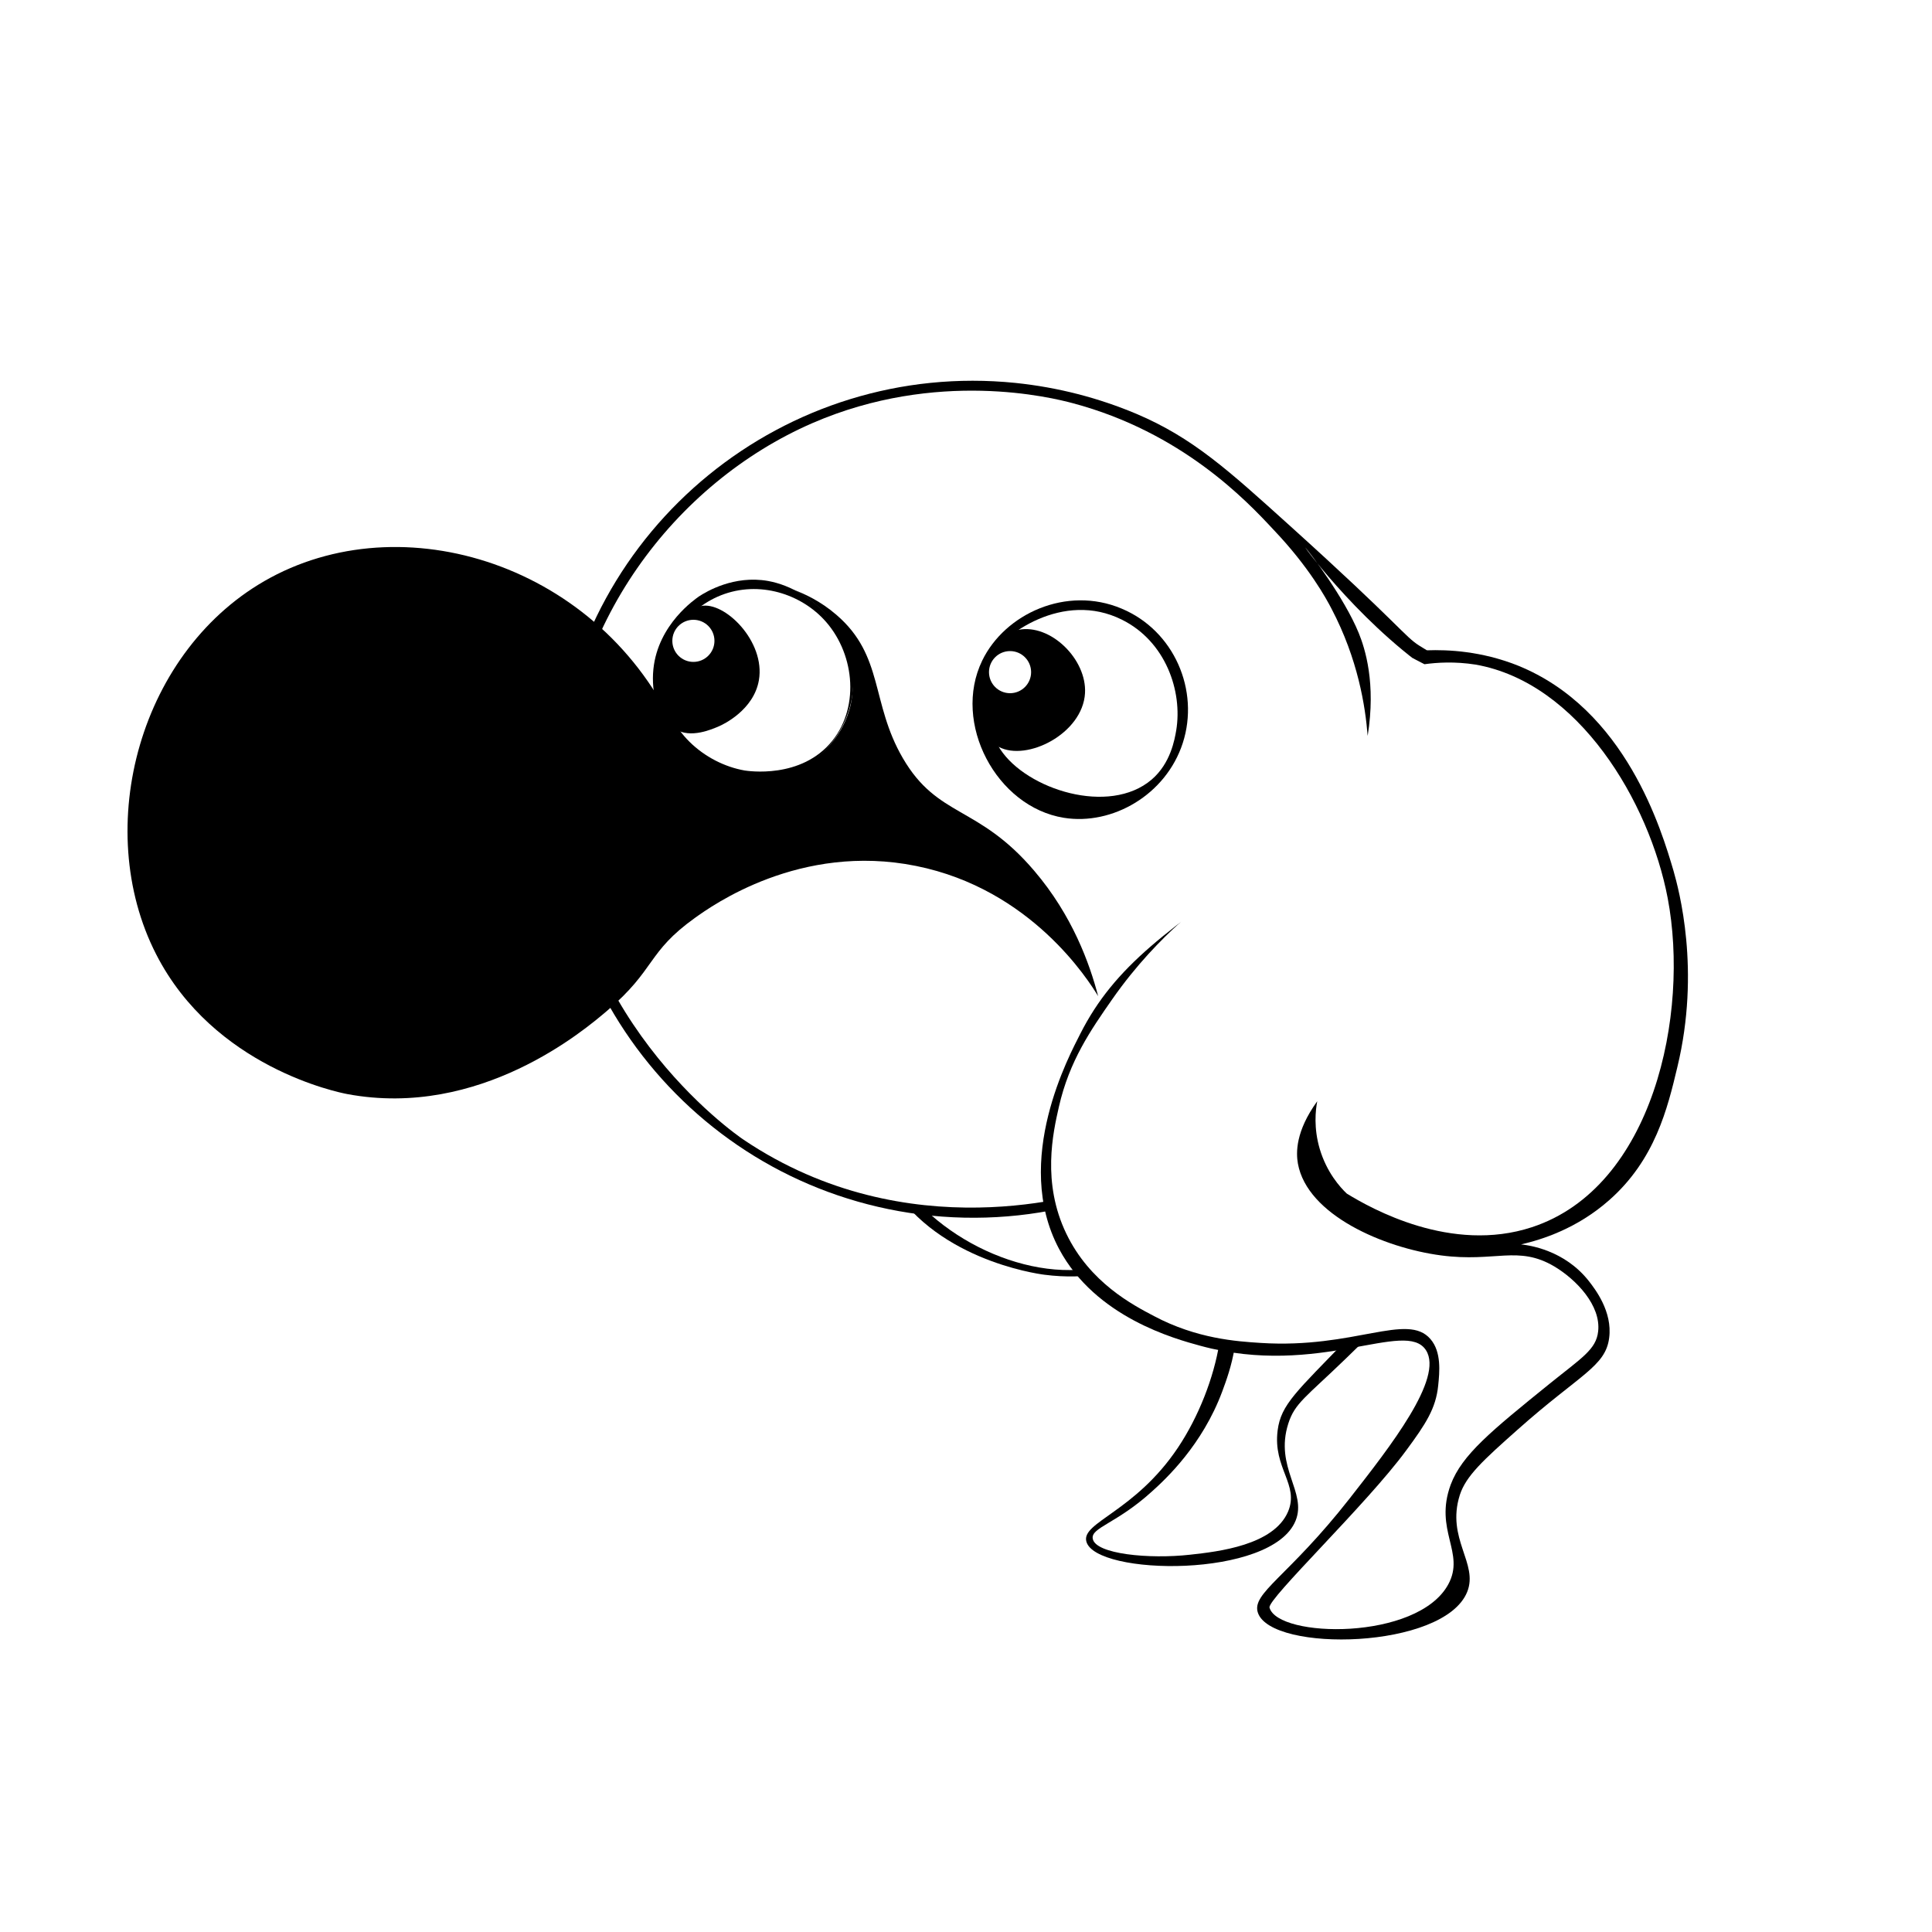 <?xml version="1.0" encoding="utf-8"?>
<!-- Generator: Adobe Illustrator 24.1.2, SVG Export Plug-In . SVG Version: 6.00 Build 0)  -->
<svg version="1.1" id="レイヤー_1" xmlns="http://www.w3.org/2000/svg" xmlns:xlink="http://www.w3.org/1999/xlink" x="0px"
	 y="0px" viewBox="0 0 1000 1000" style="enable-background:new 0 0 1000 1000;" xml:space="preserve">
<style type="text/css">
	.st0{fill:#FFFFFF;}
</style>
<g id="background">
	<g id="backgound">
		<rect x="-49.5" y="-49.5" class="st0" width="1099" height="1099"/>
		<path d="M1049-49v1098H-49V-49H1049 M1050-50H-50v1100h1100V-50L1050-50z"/>
	</g>
</g>
<g id="レイヤー_8">
	<path d="M804.9,554.3c-37.5,48.4-131.1,46.3-130.2,51.2c0.4,2,14.9-1.9,31.9,4.7c13.5,5.2,33.3,18.9,34.5,36
		c0.9,12.7-14.2,27.6-44.4,56.9c-20.9,20.2-26.5,23.1-29.9,33.8c-7.2,22.7,9.8,35.4,3.8,50.2c-12.2,30.1-103.6,28.5-108.3,10.8
		c-2.7-10,25.1-15.3,47.4-48.6c21.5-32.2,31.2-80.3,13.5-95.4c-15.6-13.4-37.8,11.7-82.6,5.9c-4.7-0.6-58.6-8.4-81.3-50.1
		c-23.5-43.1,2-93.7,10.9-111.3c23.4-46.4,62.7-70,100.5-92.5c33.7-20,61.8-29.6,72.7-33c46.1-14.7,86.9-27.6,119.8-12.3
		C823.2,388.4,845.3,502.2,804.9,554.3z"/>
	<path class="st0" d="M616.1,804.7c14.6-1.6,43.2-4.9,50.6-22.3c5.9-14-7.9-22.4-5.4-42c1.7-13.5,9.9-20.2,36.3-47.6
		c26.6-27.6,39.8-32.4,39.1-44.6c-0.7-12.6-14.3-21.6-21.3-26.1c-18.1-11.8-37.1-10.8-44-10.1c-4.9-2.3-14.8-7.6-22.5-18.7
		c-11.6-16.6-10.1-34.3-9.6-39.1c1.1,6.9,4.3,20.9,15.4,33.9c5.9,7,12.3,11.5,17.1,14.3c7.5-0.9,18.4-2.4,31.4-5
		c27.8-5.6,52-10.5,69.6-21.5c42.8-26.9,45.8-90.3,46-95.4c1.5-43.5-18.5-99.8-62.2-117.8c-8.5-3.5-28.4-9.9-89,9
		C602,392.3,525,416.5,480.9,490.2c-13.6,22.6-39.8,66.4-22.7,106.9c15.9,37.8,66.8,66,107.4,59.3c24.1-4,45.1-20.5,60.4-9.8
		c6.8,4.7,9,12.4,11.4,20.4c6.5,22.2-0.6,42-4.8,53.3c-10.3,27.6-29,45.1-36.6,51.9c-18.1,16.4-31.4,18.5-30.4,24.2
		C566.9,804.4,594.8,807.1,616.1,804.7z"/>
</g>
<g id="レイヤー_2">
	<path d="M667.5,272c-31.8-28.7-50.1-45.4-79.3-57.8c-19.5-8.2-40.4-13.7-62.6-16c-119-12.1-225.3,74.6-237.4,193.6
		s74.6,225.3,193.6,237.4c30.8,3.1,60.6-0.4,88.3-9.3c15,12.6,31.9,23.1,50.4,30.8c0,0,27.2,11.4,57,14.5
		c57.5,5.9,128.4-300,117.1-300.8c-29.8-12.2-49.1-23.4-59.8-30.1C726.9,329.4,724.7,323.6,667.5,272z"/>
	<path class="st0" d="M555.3,208.7C544.5,205.8,485,191,420.5,219c-71.1,30.9-127.9,105.1-128.8,193.3
		c-1.1,112,88.5,174.5,93.3,177.7c85,57.1,176.2,28.1,186.8,24.6c11.3,9.8,60.6,50.2,133.4,47.7c90.1-3.1,90.8-279.4,42.4-310
		c-40.3-25.5-72.2-68.8-72-68.9c0,0,0.1,0.1,0.1,0.1c2,2.2,20,25.6,27.6,44.2c3.2,7.9,9,25.8,4.6,53.2c-1.2-15.3-5-39.7-18.7-65.8
		c-2.7-5.2-11.5-21.5-30.1-41C645.1,259,611.6,223.7,555.3,208.7z"/>
</g>
<g id="レイヤー_4">
	<g id="レイヤー_5">
		<g id="レイヤー_7">
			<path d="M441,360.9c-4.5,27-30.1,46.8-57.8,43.2c-30.1-3.8-47.6-33.1-45-57.8c2.4-23.3,21.8-36.3,23.6-37.6
				c3.8-2.5,18.1-11.1,35.7-8C421.5,305,446.1,330.2,441,360.9z"/>
			<path class="st0" d="M430.9,383.3c-16.1,20.2-44.1,15.7-45.5,15.5c-20.5-3.6-41.4-20.9-42.3-45.2c-0.7-19,10.8-36.9,28.2-44.7
				c19.7-8.8,41.8-2.3,54.9,11.5C442,337,445.4,365,430.9,383.3z"/>
			<path d="M392.8,352.1c-2.7,15.5-18.6,22.9-20.4,23.7c-3.7,1.6-15,6.7-23,1.5c-9.5-6.2-9.4-23.5-6.4-34.3c0.1-0.2,0.1-0.3,0.1-0.5
				c2-6.8,9.3-26.4,19.7-28.8C374.9,311,396.3,331.9,392.8,352.1z"/>
			<circle class="st0" cx="358.9" cy="331.7" r="10.9"/>
		</g>
		<g id="レイヤー_6">
			<path d="M612.2,384.6c-8.7,26.8-36.4,42.7-61.5,38.7c-35-5.6-58-49.1-42.3-81.4c11.7-24.2,43.6-38.9,72.1-26.9
				C607.8,326.4,621,357.4,612.2,384.6z"/>
			<path class="st0" d="M608.8,378.1c-0.8,4.5-2.8,16.9-12.7,25.4c-22,18.8-64.7,5.1-78.3-15.6c-0.3-0.4-0.5-0.8-0.7-1.2
				c-3.5-5.7-15.3-26.5-7.3-42.8c0,0,0.5-1,1.1-2.1c8.3-13.8,39.5-36.1,69.7-21.1C603.3,331.9,612.2,357.7,608.8,378.1z"/>
		</g>
		<path d="M561.6,358.8c-1.2,20.9-30.1,35.5-44.6,27.8c-10.6-5.6-11.2-22.1-11.3-24.5c-0.5-13.8,6.6-33.2,21.4-36.1
			C543.7,322.7,562.6,341.2,561.6,358.8z"/>
		<circle class="st0" cx="522.8" cy="347.9" r="10.9"/>
	</g>
</g>
<path d="M410.6,305.2c4.9,2.4,15.5,8.7,23.1,21.3c6.5,10.8,7.4,21,7.6,23.9c0.6,9.1-1.3,15.9-1.8,17.4
	c-4.3,14.4-14.6,22.9-18.8,25.9c-17,11.8-45.4,8.6-68.4-9.9C315.3,294.6,212.3,260,140,299c-67.8,36.6-92.7,129.4-59.2,194.9
	c29.9,58.5,94.2,71.5,99,72.4c68.6,12.8,122.8-33.2,134.4-43.1c25.4-21.6,20.5-30.2,45.5-48.1c8.8-6.3,54.4-39,114.4-26.9
	c59.8,12,89.4,59.4,94.3,67.4c-4.4-16.8-13.3-41.7-33.1-64.9c-29.1-34.2-49.9-27.2-68-58.3c-16.7-28.7-9.7-52.9-34.3-74.1
	C424.7,311.1,416.3,307.3,410.6,305.2z"/>
<g id="レイヤー_3">
	<path d="M868.2,552.3c-5.1,21.4-11.5,48-35.4,69c-16.6,14.6-34.6,20.3-45.5,22.8c3.7,0.4,22.3,2.7,35.1,19
		c3.1,4,12.3,15.7,10.5,29.4c-1.9,14.9-15.3,18.9-47.4,47.5c-17.8,15.8-26.7,23.9-29.9,33.8c-7.2,22.7,9.8,35.4,3.8,50.2
		c-12.1,29.8-101.2,31.4-108.3,10.8c-3.5-10.2,15.5-18.4,47.4-59.1c21.2-27.1,48.8-62.3,39.6-76.8c-10.5-16.5-55.4,14.4-116.7-2.3
		c-13.2-3.6-54.3-14.7-73.2-50.1c-24.5-46,5.8-101.1,10.9-111.3c18-35.6,45.8-54.4,100.5-92.5c6.7-4.6,12.3-8.2,17.3-11.1
		c4.5-2.6,8.5-4.8,12.1-6.8c10.9-5.9,18.3-9.5,20.6-10.7c13.3-6.9,35.7-26.6,36.2-51.6c0.1-5-0.6-14.4-7.3-25.9
		c11-0.4,28.2,0.4,46.9,7.8c56.3,22.6,74.7,85.7,80.8,106.3C869,460.6,880.3,502.1,868.2,552.3z"/>
	<path class="st0" d="M737.3,343.8c-2.1-1.1-4.1-2.1-6.2-3.2c-3.6,42.2-18.2,62.1-30.9,72.4c-18.5,15-39.2,14.9-66,38.3
		c-11.3,9.9-19,19.8-23.5,26.3c-9.6,8.7-22.5,21.7-35,39.6c-11.1,15.9-22.2,31.9-27.6,55.6c-3.1,13.6-8.9,39.3,3.8,65.7
		c12.2,25.4,34.4,36.9,45.4,42.7c22.1,11.7,42.6,13.1,55.3,13.9c48.5,3.1,75.8-16,87.8-2c5.8,6.7,4.7,17.2,4,24.1
		c-1.2,11.8-6.4,19.8-16.6,33.6c-20.4,27.8-71.9,76.9-70.7,81.3c4.3,15.8,76.5,17.3,92.5-12c9-16.5-7.5-27.9,1.3-51.7
		c5.8-15.4,20.9-27.7,51.2-52.2c16.6-13.4,24.1-17.7,25.1-27.1c1.5-13.4-11.3-26.8-22.7-33.6c-18.8-11.1-30.5-2-58.6-5.7
		c-29.6-3.9-69.3-20.9-74.1-47.5c-1-5.6-1.3-16.7,10-32.3c-0.9,4.7-1.9,13.9,1.3,24.7c3.6,12.1,10.5,19.8,14,23.1
		c12.7,7.8,54.1,31.1,95.8,17.4c62.8-20.6,81.7-110.3,70.3-170.3c-9.5-49.9-46.1-111.5-99.4-120.9
		C753,342.3,743.8,342.9,737.3,343.8z"/>
</g>
</svg>
